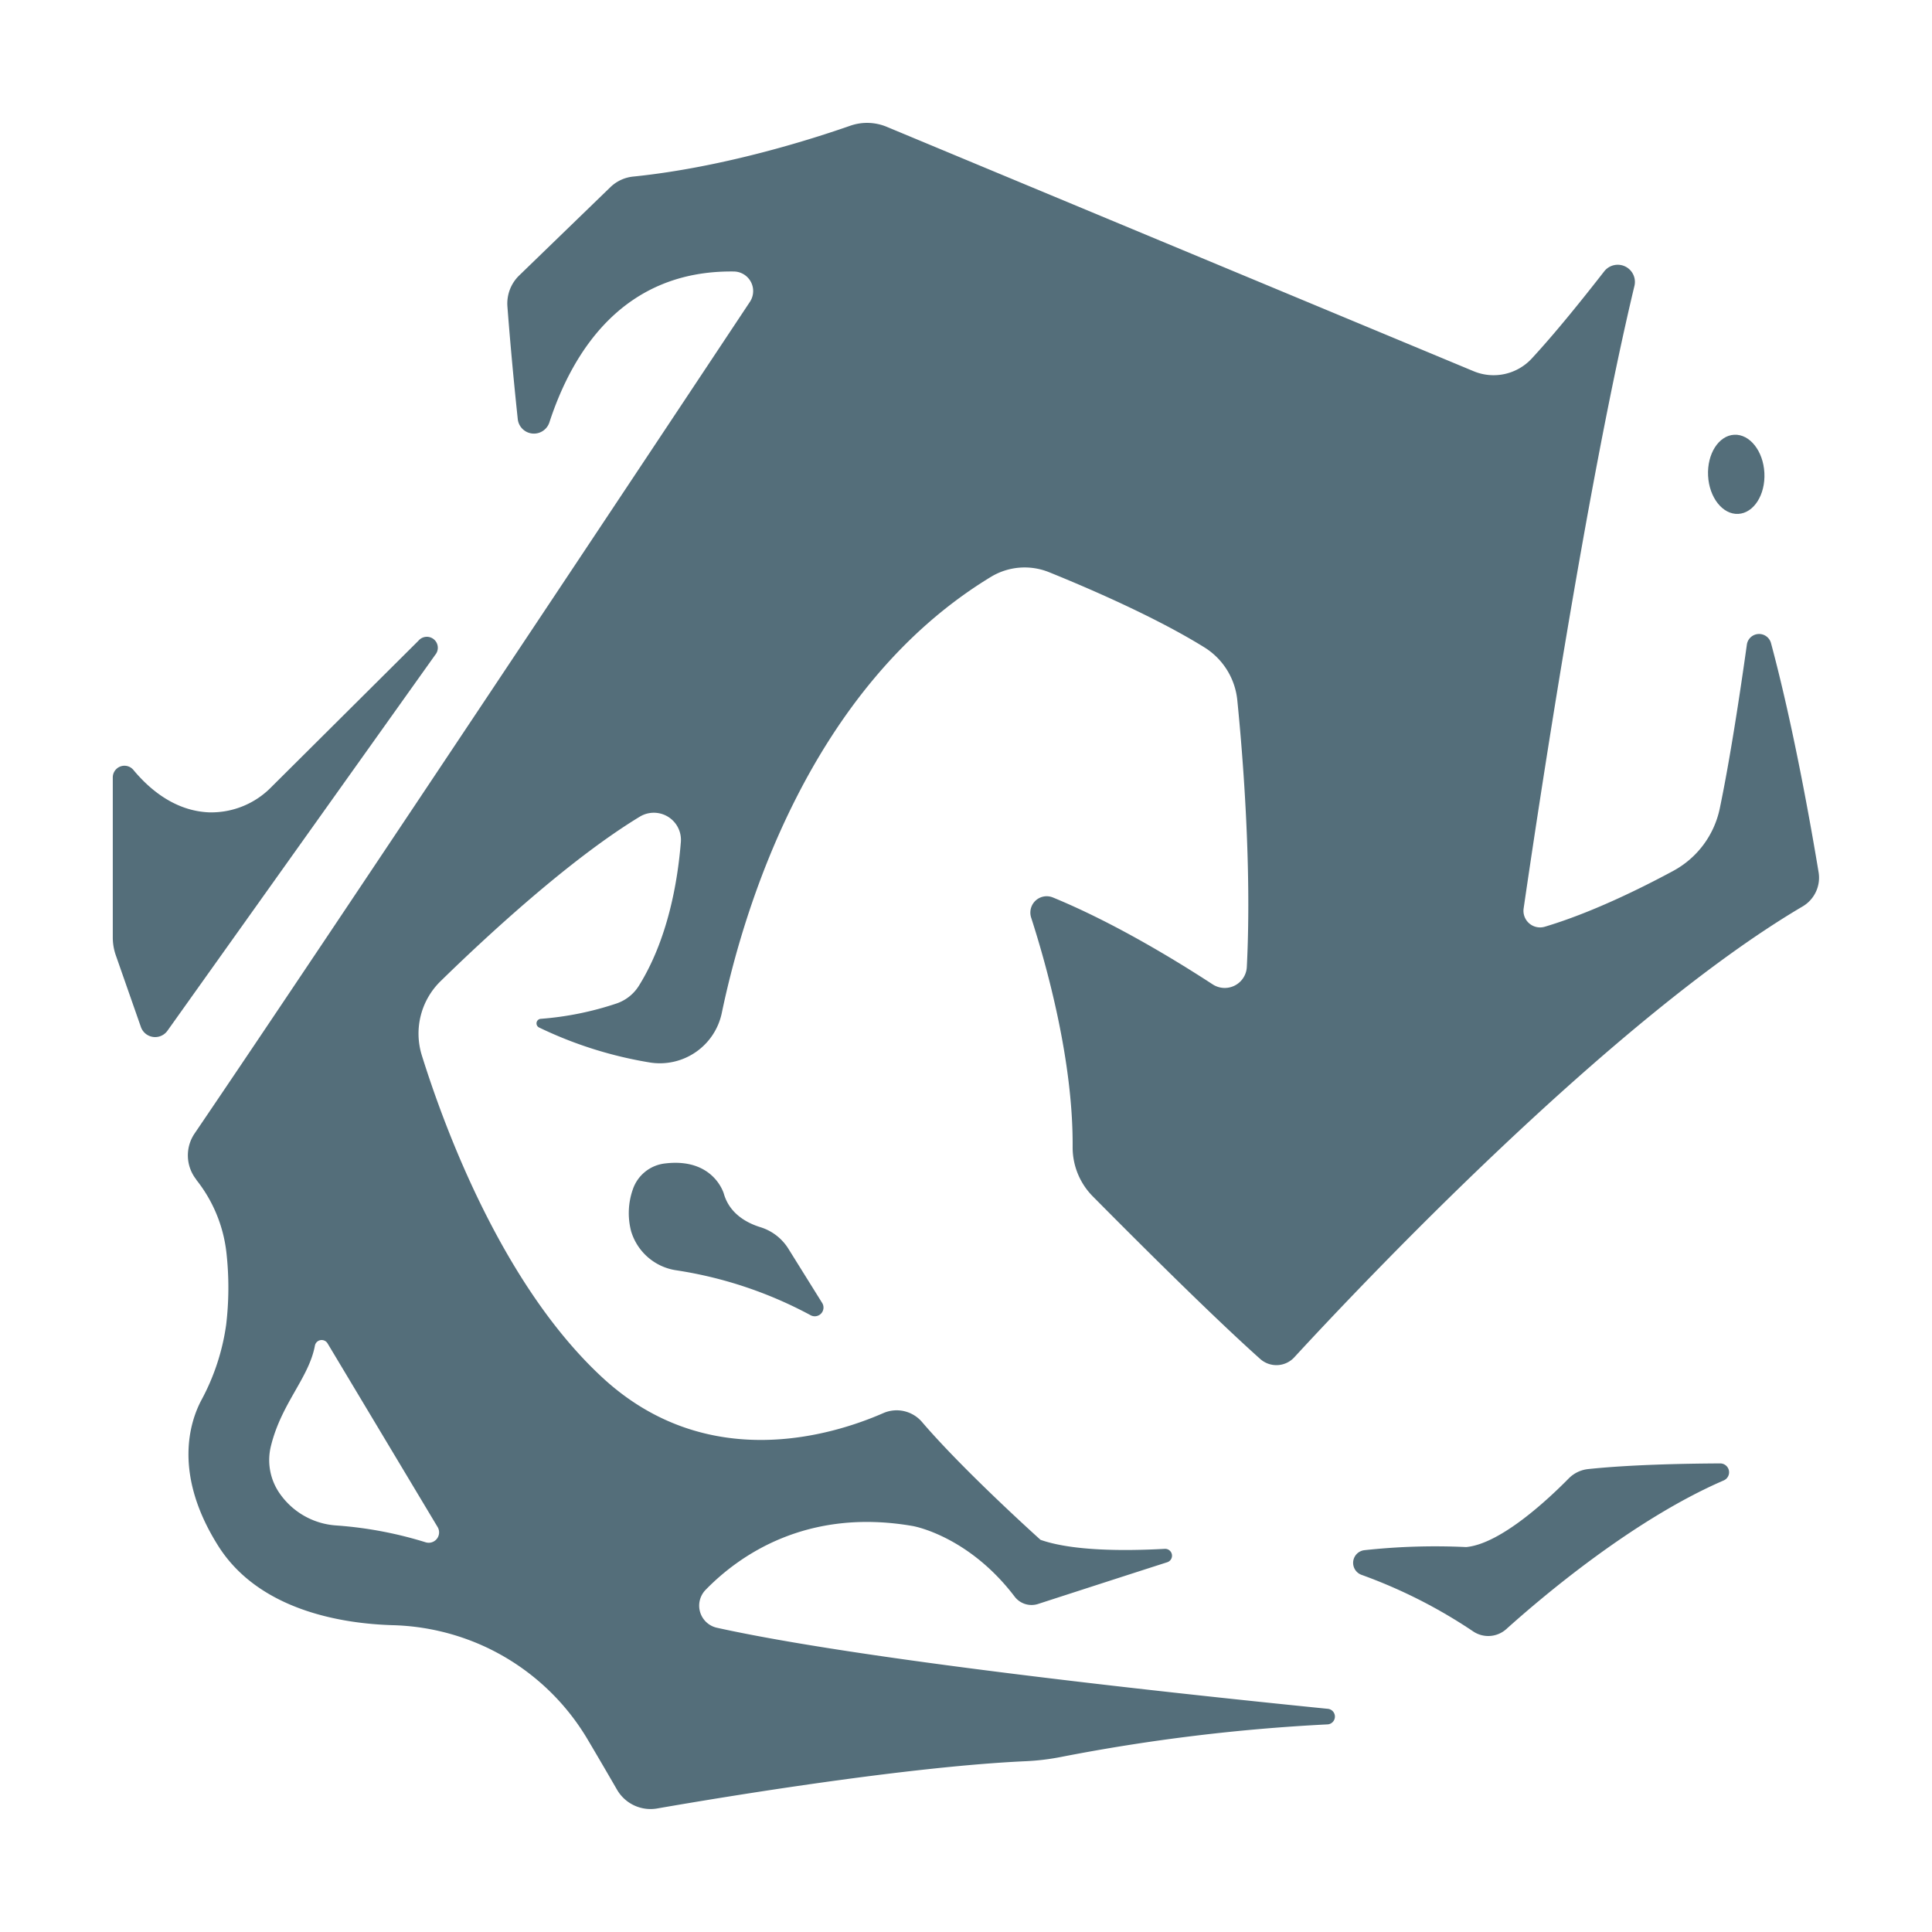 <svg xmlns="http://www.w3.org/2000/svg" height="300px" width="300px" fill="#546E7A" viewBox="0 0 512 512" x="0px" y="0px">
  <title>skill magic shock</title>
  <path d="M481.94,231.12c-1.95-11.81-6.66-38.62-12.61-60.7a3.27,3.27,0,0,0-6.39.39c-1.75,12.49-4.44,30.33-7.19,43.47a24.49,24.49,0,0,1-12.39,16.55c-8.64,4.66-21.78,11.14-34,14.77a4.4,4.4,0,0,1-5.58-4.86c3.56-24.45,16.66-112,29.37-165a4.55,4.55,0,0,0-8-3.85C419.27,79.43,412.4,88,405.94,95a13.77,13.77,0,0,1-15.43,3.37L235,33.61a13.55,13.55,0,0,0-9.67-.29c-9.82,3.43-33.33,11-57.49,13.47a10.15,10.15,0,0,0-6.06,2.79L137.59,73a10.35,10.35,0,0,0-3.12,8.21c.44,5.84,1.33,16.54,2.74,29.84a4.31,4.31,0,0,0,8.38.9c6.11-18.71,19.53-40.37,48.87-40a5.18,5.18,0,0,1,4.3,8C177.05,112.67,87.83,247,51.56,300.4A10.32,10.32,0,0,0,52,312.57l0,.06A37.76,37.76,0,0,1,60,331.93a83.3,83.3,0,0,1-.07,19.19,59.27,59.27,0,0,1-6.6,20c-3,5.7-7.53,19.5,4.51,38.57,10.85,17.17,33,20.61,46.22,21a62.33,62.33,0,0,1,25.49,6.18l.42.21a61.75,61.75,0,0,1,25.65,23.71q4,6.75,7.88,13.47a10.26,10.26,0,0,0,10.67,5c18-3.13,66.23-11.09,97.62-12.52a63.86,63.86,0,0,0,9.55-1.16,499.61,499.61,0,0,1,70.49-8.6,2.07,2.07,0,0,0,.12-4.12c-46.83-4.71-124.68-13.26-161.88-21.47a6,6,0,0,1-3-10.14c8.74-8.95,26.66-21.74,54.87-16.83,0,0,14.61,2.51,26.91,18.65a5.63,5.63,0,0,0,6.24,2c6.8-2.2,21.31-6.91,34.24-11.06a1.82,1.82,0,0,0-.66-3.55c-10.84.6-24.54.56-32.92-2.39,0,0-20.19-18.11-31.4-31.22a8.84,8.84,0,0,0-10.29-2.35c-13.41,5.86-46.65,16.2-74.37-9.39-26.31-24.28-41.67-65.5-47.9-85.42a19.42,19.42,0,0,1,5-19.7c11.76-11.49,34-32.17,52.74-43.55a7.18,7.18,0,0,1,10.9,6.73c-.84,10.53-3.46,25.81-11.15,38.12a11.26,11.26,0,0,1-6,4.68A82.81,82.81,0,0,1,143.3,270a1.21,1.21,0,0,0-.45,2.29,107.35,107.35,0,0,0,29.5,9.3,16.77,16.77,0,0,0,18.93-13.13c5.58-26.76,23-86.26,71.37-115.61a17.27,17.27,0,0,1,15.44-1.18c10.13,4.1,28.08,11.81,41.12,19.91a18.68,18.68,0,0,1,8.69,14c1.44,14.34,3.87,44.11,2.52,70.69a5.86,5.86,0,0,1-9.06,4.59c-9.56-6.23-26-16.3-42.28-23a4.33,4.33,0,0,0-5.82,5.3c4.15,12.86,11.16,38,11,60.8a18.44,18.44,0,0,0,5.3,13.05c10,10.09,31,31.15,44.4,43.12a6.44,6.44,0,0,0,9.05-.44c17.28-18.76,84.1-89.61,134.61-119.42A8.84,8.84,0,0,0,481.94,231.12ZM116,404.73a2.75,2.75,0,0,1-3.18,4,104.68,104.68,0,0,0-23.74-4.47,19.8,19.8,0,0,1-14.7-8.12,15.45,15.45,0,0,1-2.54-13.09c2.81-11.25,10-17.87,11.61-26.41A1.82,1.82,0,0,1,86.8,356Z"/>
  <ellipse cx="460.12" cy="125.7" rx="7.47" ry="10.5" transform="translate(-5.77 23.44) rotate(-2.9)"/>
  <path d="M360.82,417.35a135.05,135.05,0,0,1,29.51,14.94,7.16,7.16,0,0,0,8.84-.55c9.5-8.54,33.68-29.05,57.63-39.41a2.35,2.35,0,0,0-.92-4.51c-10.14.05-24.08.35-35,1.5a8.48,8.48,0,0,0-5.18,2.51c-4.93,5-17.84,17.31-27.16,18.16a173.26,173.26,0,0,0-27,.83A3.38,3.38,0,0,0,360.82,417.35Z"/>
  <path d="M167.72,315.16a19,19,0,0,0-.47,11.12,14.74,14.74,0,0,0,12.09,10.38,109.72,109.72,0,0,1,35.45,11.87,2.31,2.31,0,0,0,3.09-3.24l-9-14.44a13.37,13.37,0,0,0-7.42-5.65c-3.53-1.1-8.11-3.53-9.64-8.87,0,0-2.69-9.57-15.59-8A10.21,10.21,0,0,0,167.72,315.16Z"/>
  <path d="M115.35,173.53l-71,99.66a4,4,0,0,1-7-1l-6.65-19a14.39,14.39,0,0,1-.81-4.74V206a3.09,3.09,0,0,1,5.48-1.94c4.27,5.14,11,10.84,20,11.22a22.26,22.26,0,0,0,16.52-6.68l39-38.8A2.89,2.89,0,0,1,115.35,173.53Z"/>
</svg>
